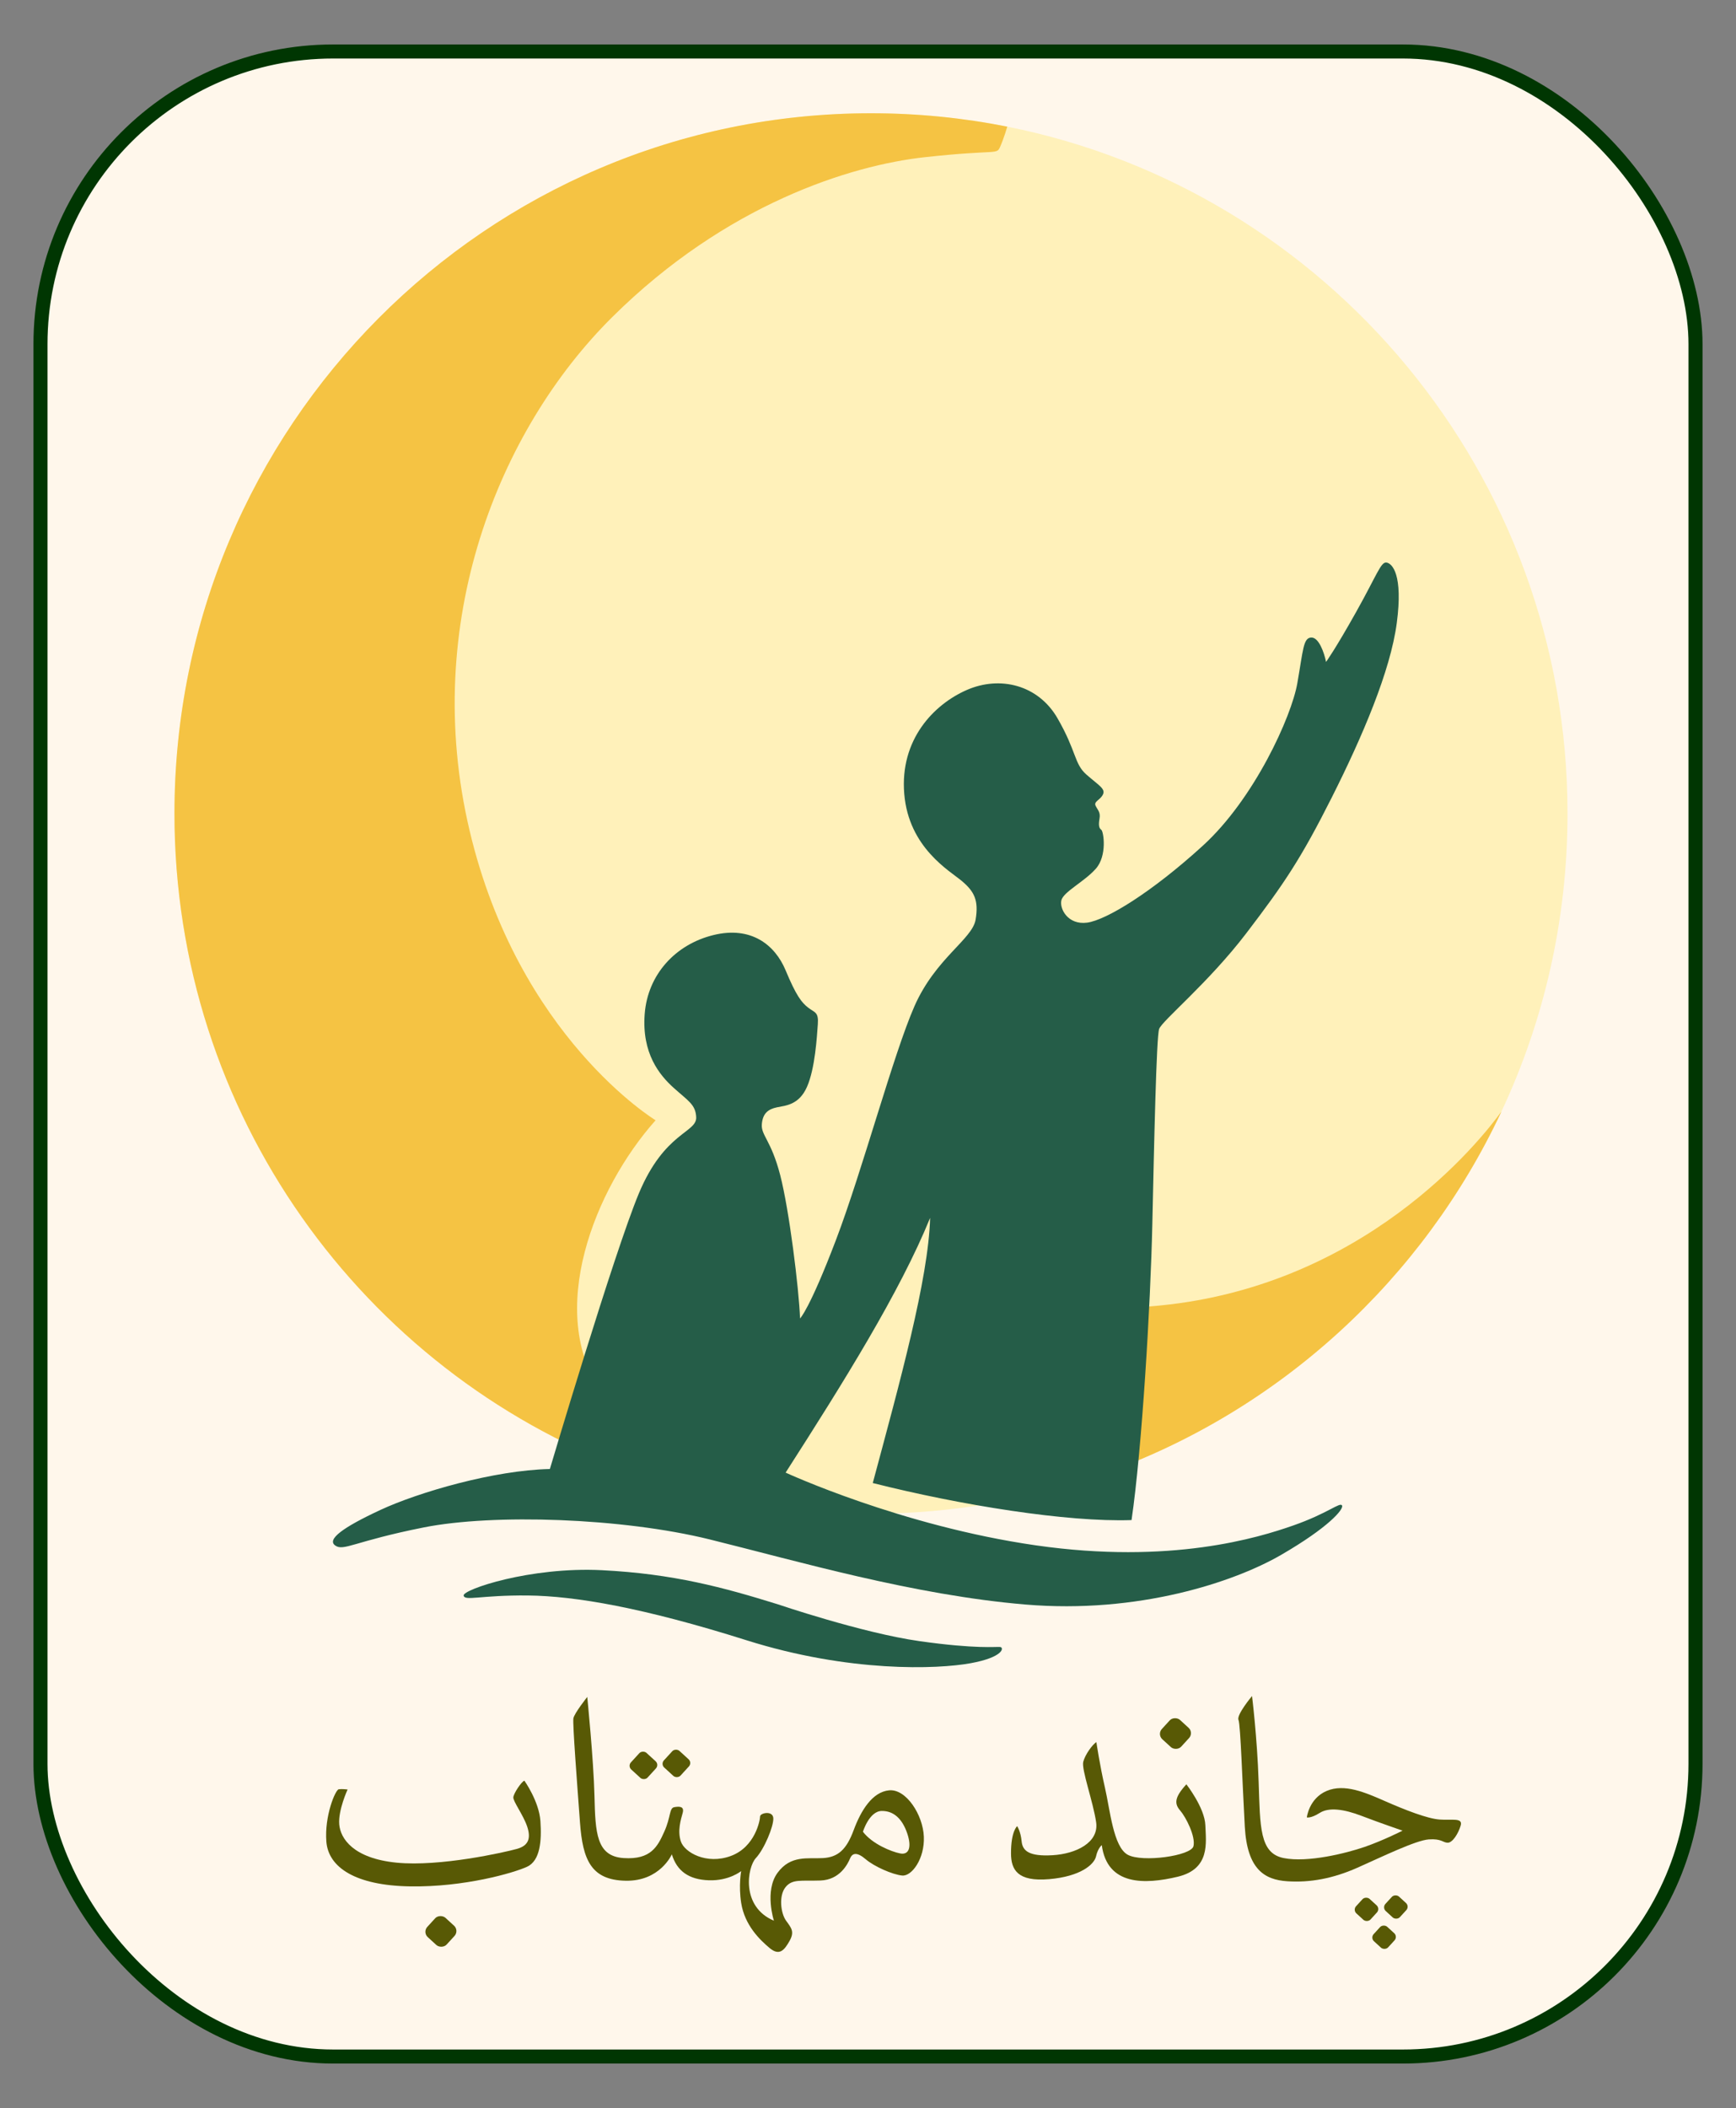 <?xml version="1.0" encoding="UTF-8"?>
<svg id="Layer_2" data-name="Layer 2" xmlns="http://www.w3.org/2000/svg" viewBox="0 0 1235.56 1500">
  <rect x="0" y="0" width="1235.56" height="1500" fill="#808080" stroke="none"/>
  <defs>
    <style>
      .cls-1 {
        fill: #f5c343;
      }

      .cls-2 {
        fill: #585905;
      }

      .cls-3 {
        fill: #fff7eb;
        stroke: #003602;
        stroke-miterlimit: 10;
        stroke-width: 10px;
      }

      .cls-4 {
        fill: #255d48;
      }

      .cls-5 {
        fill: #fff1ba;
      }
    </style>
  </defs>
  <rect class="cls-3" x="28.81" y="36.64" width="1177.93" height="1426.71" rx="208.29" ry="208.29"/>
  <path class="cls-5" d="M1115.65,578.85c0,75.84-16.86,147.73-47.03,212.07-55.85,119.21-157.35,212.54-281.85,257.26-52.14,18.73-108.31,28.93-166.86,28.93s-119.6-11.1-173.63-31.42c-188.16-70.72-322.11-253.06-322.11-466.84,0-275.18,221.95-498.26,495.74-498.26,33.19,0,65.63,3.28,96.99,9.53,227.35,45.33,398.75,246.91,398.75,488.73Z"/>
  <path class="cls-1" d="M1068.62,790.92c-55.85,119.21-157.35,212.54-281.85,257.26l7.69-92.25,23.49-26.31c152.09-11.56,236.29-118.79,250.67-138.7Z"/>
  <path class="cls-1" d="M716.9,90.12s-2.16,7.6-4.94,14.02c-2.79,6.43-1.08,1.93-53.79,7.72-52.71,5.78-141.43,33.43-222.43,113.78-81,80.36-136.28,217.93-101.57,365.15,34.71,147.21,132.43,206.35,132.43,206.35-43.72,49.08-77.92,136.37-38.57,193.5l18.25,55.05c-188.16-70.72-322.11-253.06-322.11-466.84,0-275.18,221.95-498.26,495.74-498.26,33.19,0,65.63,3.28,96.99,9.53Z"/>
  <path class="cls-4" d="M559.17,1047.86s81.96,37.93,178.07,51.75c96.11,13.82,158.46-5.46,183.21-14.14s33.21-16.82,34.71-14.25-9.64,15.64-43.29,35.14c-33.64,19.5-102,42.11-182.04,35.36s-162.32-30.92-224.68-46.32-154.07-18.4-203.57-8.54-57,17.14-63,12.86,4.93-12.64,32.14-25.29,81-28.29,120.64-29.14c0,0,45.58-153.53,63.32-196.07,18.32-43.93,41.36-43.08,40.82-54.32-.43-8.89-5.57-11.46-15.86-20.68s-22.93-24.64-20.79-52.71,21.86-49.5,48.86-56.14,43.93,7.07,51.43,25.07,11.36,22.93,16.07,26.57,7.5,3,6.86,11.79-1.93,31.5-7.71,44.57-15.43,13.29-21.43,14.57-10.07,4.07-10.71,12,6.64,11.36,13.07,36.21,13.29,80.36,14.14,102c0,0,6.64-6.21,25.5-55.71s40.93-132.43,55.93-166.5c15-34.07,41.14-47.57,43.5-61.5,2.36-13.93-1.07-20.14-9.64-27.43-8.57-7.29-37.93-23.57-41.14-62.14s21-63.64,44.57-73.93,50.79-3.64,64.5,20.14,11.79,32.36,20.57,40.07,13.71,10.07,11.79,14.14c-1.93,4.07-6.8,4.93-5.2,8.14,1.61,3.21,3.54,4.5,2.73,9.16-.8,4.66-.32,6.75,1.29,7.88s4.34,18.32-3.86,27.64c-8.2,9.32-23.3,16.55-24.59,22.66s4.82,17.52,18.32,15.75c13.5-1.77,45.8-21.37,82.45-54.8,36.64-33.43,63-91.76,67.18-115.47,4.18-23.71,4.18-32.18,9.75-32.6,5.57-.43,9.43,10.93,10.71,17.36,0,0,6.43-8.79,21.43-35.57s17.57-35.79,21.64-35.14,11.79,8.57,7.29,42.86-24.54,81.11-46.39,124.5c-21.86,43.39-33.75,61.07-60.75,96.43-27,35.36-60.11,62.36-62.04,68.14-1.93,5.79-3.54,81-4.82,138.86-1.29,57.86-7.39,160.07-14.79,210.54-45.73,1.61-121.82-10.61-184.18-26.36,19.21-71.56,39.59-144.95,40.82-188.68-21.59,52.93-61.34,116.59-102.86,181.29Z"/>
  <path class="cls-4" d="M553.06,1141.39s60.43,20.57,101.25,26.36,54.64,3.86,57.54,4.18,2.46,7.29-21.11,11.57-86.25,6.75-159.54-16.39-121.82-31.5-155.57-31.82-45,4.18-45.64,0,47.25-20.57,98.36-18,86.84,12.36,124.71,24.11Z"/>
  <g>
    <path class="cls-2" d="M930.1,1293.21s1.5-13.5,14.14-18.86c12.64-5.36,27.43,1.07,41.57,7.29,14.14,6.21,30,12.43,38.79,13.07s16.71-1.5,15,4.29c-1.71,5.79-5.79,12.21-9.21,12.21s-4.29-3-13.5-2.36-33.43,12.43-50.79,20.14c-17.36,7.71-33.64,10.71-49.93,9.64s-28.5-8.57-30.21-38.79-3-72.43-4.5-76.07,9.64-16.93,9.64-16.93c0,0,3.64,28.93,4.71,61.07s.64,50.79,17.79,54.21c17.14,3.43,44.57-3.43,57.64-7.93,13.07-4.5,27-11.57,27-11.57,0,0-16.29-5.57-29.14-10.5-12.86-4.93-23.36-6.21-29.79-2.14s-9.21,3.21-9.21,3.21Z"/>
    <path class="cls-2" d="M844.38,1269.64s13.07,16.71,13.5,29.14,3.64,31.07-19.71,36.64c-23.36,5.57-50.14,6.43-54-22.5,0,0-2.79,2.14-4.07,7.93s-10.93,14.36-33.43,16.29-27.07-6.73-27.11-18.32c-.05-15.91,4.39-19.39,4.39-19.39,0,0,2.52,3.8,3.16,10.71,.64,6.91,5.3,10.93,22.02,9.96s33.11-9,31.02-23.46-10.61-37.77-9.16-43.07c1.45-5.3,6.43-12.05,9.32-13.98,0,0,2.41,16.39,6.11,32.46,3.7,16.07,5.95,42.11,16.23,47.73s45.16,.8,46.77-6.11c1.61-6.91-5.3-20.57-9.48-25.39-4.18-4.82-4.12-9.32,4.45-18.64Z"/>
    <path class="cls-2" d="M550.81,1366.71s-6.86-21.21,2.57-34.07,21.64-9.86,32.36-10.5,16.71-6,21.86-19.93,13.29-27.21,25.29-28.29,24,17.36,24.64,33c.64,15.64-8.57,28.29-15.43,27.64s-19.93-6.43-25.93-11.57-9.43-4.71-11.14-.64-7.29,15.27-21.11,15.75-20.09-1.29-24.91,4.82-3.38,18.48,.48,23.79,6.11,7.88,2.41,14.46-7.23,10.77-14.14,4.98-17.76-16.17-20.25-32.14c-1.93-12.38,0-22.62,0-22.62,0,0-8.52,7.03-22.98,6.55s-22.82-6.75-26.36-18.48c0,0-8.36,19.29-32.95,18.8s-30.48-15.05-32.41-41.2-5.36-70.71-4.71-74.36,9.86-15.21,9.86-15.21c0,0,4.5,44.36,5.14,70.5s1.29,42.86,20.79,44.14,24.21-8.36,28.93-18.86,3.43-16.71,7.07-17.36,7.29-.64,6,4.07-3.86,12.64-1.29,20.36,18.21,16.71,35.57,10.29,20.79-25.5,20.79-28.07,9.21-4.5,9.43,1.29-6.43,21.86-12.43,28.29-10.93,34.5,12.86,44.57Zm89.84-47.89c6.43,1.29,8.36-4.66,4.98-14.46s-9.32-15.91-18.16-15.75-13.3,14.79-13.3,14.79c6.63,8.68,20.05,14.14,26.48,15.43Z"/>
    <path class="cls-2" d="M373.22,1267.07s10.45,14.63,11.41,28.77-.16,28.13-9.48,32.46-44.68,14.62-83.41,13.98-58.02-13.5-59.46-31.82,6.43-36.96,8.84-37.29,6.27,.16,6.27,.16c0,0-6.75,14.63-5.95,24.75s9.96,24.27,40.82,27.32,76.98-7.39,85.66-9.8,9.96-8.04,7.23-16.07-9.96-17.68-9.8-20.57,5.95-11.41,7.87-11.89Z"/>
    <rect class="cls-2" x="965.61" y="1351.52" width="13.95" height="13.95" rx="3.59" ry="3.59" transform="translate(-686.26 1159.35) rotate(-47.55)"/>
    <rect class="cls-2" x="827.31" y="1224.07" width="18.63" height="18.63" rx="5.14" ry="5.14" transform="translate(-638.15 1018.36) rotate(-47.55)"/>
    <rect class="cls-2" x="304.54" y="1364.9" width="18.63" height="18.63" rx="5.14" ry="5.14" transform="translate(-912.02 678.38) rotate(-47.55)"/>
    <rect class="cls-2" x="986.51" y="1349.86" width="13.95" height="13.95" rx="3.59" ry="3.59" transform="translate(-678.24 1174.23) rotate(-47.55)"/>
    <rect class="cls-2" x="449.98" y="1248.07" width="16.04" height="16.04" rx="3.59" ry="3.59" transform="translate(-778 746.33) rotate(-47.55)"/>
    <rect class="cls-2" x="473.43" y="1246.65" width="16.04" height="16.04" rx="3.59" ry="3.59" transform="translate(-769.32 763.18) rotate(-47.55)"/>
    <rect class="cls-2" x="978.14" y="1371.35" width="13.95" height="13.95" rx="3.59" ry="3.59" transform="translate(-696.82 1175.05) rotate(-47.55)"/>
  </g>
</svg>